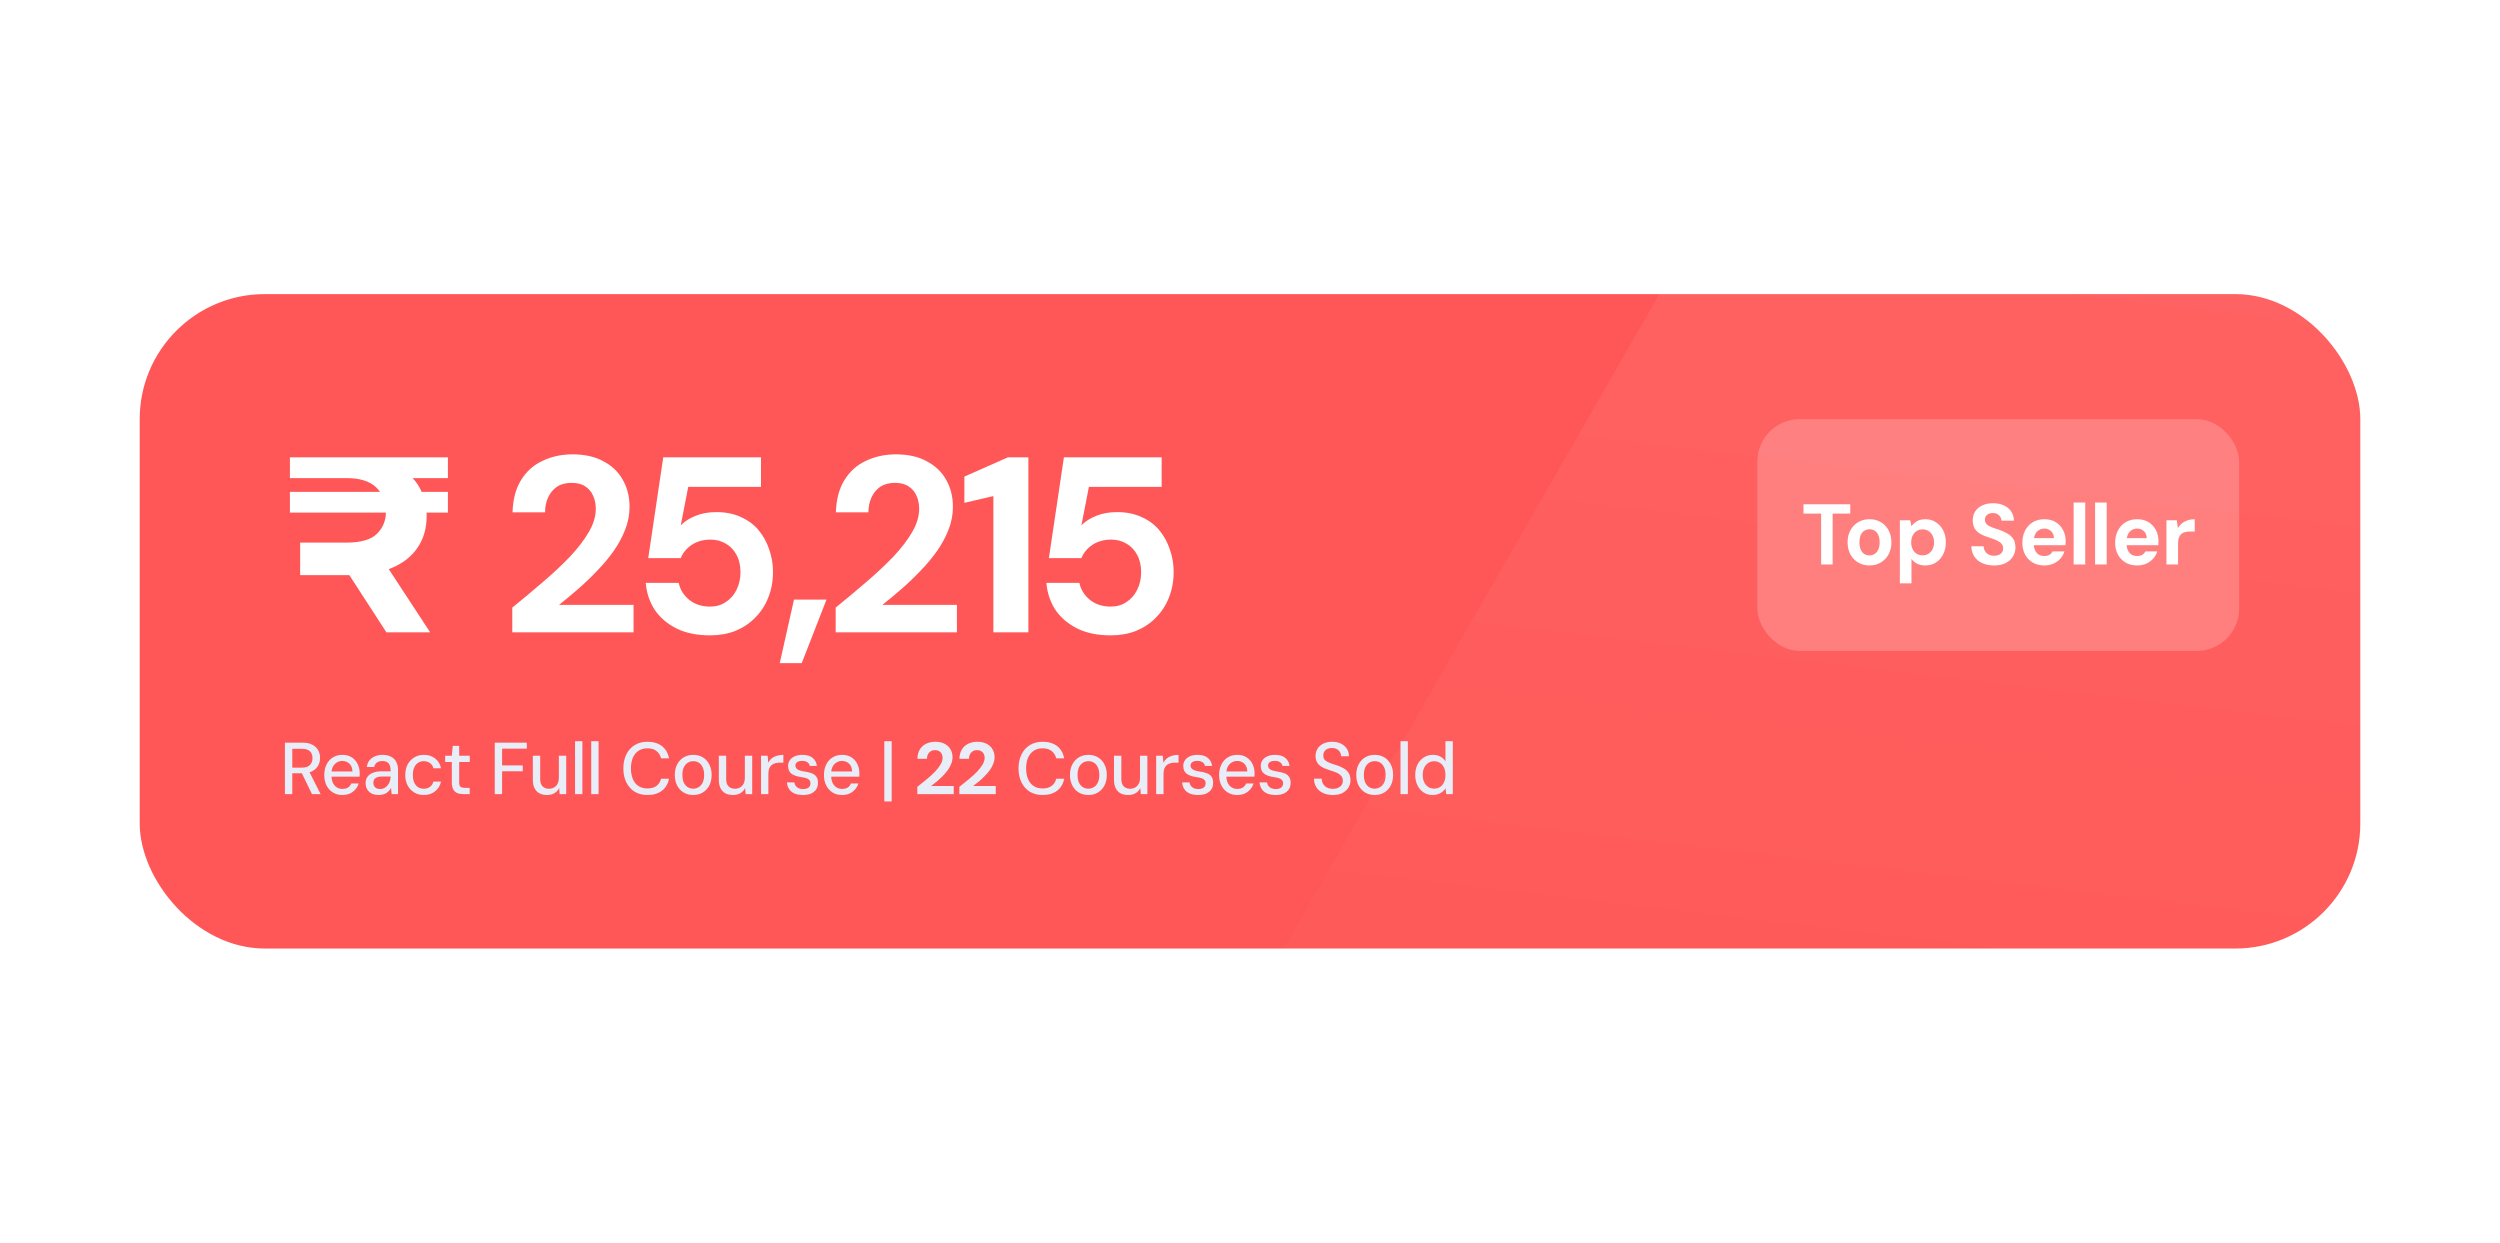 <svg width="340" height="169" viewBox="0 0 340 169" fill="none" xmlns="http://www.w3.org/2000/svg">
<g filter="url(#filter0_d_31285_49420)">
<g clip-path="url(#clip0_31285_49420)">
<rect x="7" y="9" width="326" height="130" rx="40" fill="#FF5757"/>
<mask id="mask0_31285_49420" style="mask-type:alpha" maskUnits="userSpaceOnUse" x="7" y="9" width="326" height="125">
<rect x="7" y="9" width="326" height="125" rx="40" fill="#4318FF"/>
</mask>
<g mask="url(#mask0_31285_49420)">
<path opacity="0.1" d="M139 173L260.689 -39H327.384L333 173H139Z" fill="url(#paint0_linear_31285_49420)"/>
<path d="M40.822 60.214V55.794H47.146C49.073 55.794 50.444 55.397 51.26 54.604C52.076 53.788 52.484 52.802 52.484 51.646C52.484 50.263 52.042 49.141 51.158 48.28C50.274 47.419 48.869 46.999 46.942 47.022H39.428V44.2H60.916V47.022H52.722L53.878 45.492C55.329 46.149 56.383 47.079 57.04 48.28C57.697 49.481 58.026 50.773 58.026 52.156C58.026 53.856 57.607 55.307 56.768 56.508C55.952 57.709 54.773 58.627 53.232 59.262C51.691 59.897 49.855 60.214 47.724 60.214H40.822ZM52.552 68L46.364 58.446H52.246L58.502 68H52.552ZM39.428 51.714V48.892H60.916V51.714H39.428ZM69.672 68V64.634C71.1 63.478 72.483 62.322 73.82 61.166C75.18 60.01 76.404 58.865 77.492 57.732C78.58 56.576 79.441 55.454 80.076 54.366C80.71 53.278 81.028 52.224 81.028 51.204C81.028 50.569 80.915 49.991 80.688 49.47C80.461 48.926 80.11 48.495 79.634 48.178C79.158 47.838 78.523 47.668 77.73 47.668C76.936 47.668 76.268 47.849 75.724 48.212C75.203 48.575 74.806 49.062 74.534 49.674C74.262 50.263 74.126 50.932 74.126 51.68H69.706C69.751 49.935 70.136 48.473 70.862 47.294C71.587 46.115 72.562 45.243 73.786 44.676C75.01 44.087 76.37 43.792 77.866 43.792C79.543 43.792 80.948 44.109 82.082 44.744C83.238 45.356 84.111 46.195 84.7 47.26C85.312 48.325 85.618 49.549 85.618 50.932C85.618 51.975 85.425 52.995 85.04 53.992C84.654 54.989 84.133 55.964 83.476 56.916C82.819 57.845 82.07 58.741 81.232 59.602C80.416 60.463 79.555 61.291 78.648 62.084C77.764 62.855 76.891 63.58 76.03 64.26H86.162V68H69.672ZM96.559 68.408C94.814 68.408 93.306 68.102 92.037 67.49C90.768 66.855 89.77 66.005 89.045 64.94C88.343 63.852 87.934 62.628 87.821 61.268H92.309C92.49 62.175 92.966 62.945 93.737 63.58C94.508 64.192 95.448 64.498 96.559 64.498C97.375 64.498 98.089 64.294 98.701 63.886C99.336 63.478 99.823 62.923 100.163 62.22C100.526 61.495 100.707 60.701 100.707 59.84C100.707 58.911 100.526 58.117 100.163 57.46C99.8 56.78 99.313 56.27 98.701 55.93C98.089 55.567 97.398 55.386 96.627 55.386C95.653 55.386 94.802 55.624 94.077 56.1C93.374 56.576 92.876 57.177 92.581 57.902H88.161L90.201 44.2H103.495V48.212H93.601L92.581 53.448C93.08 52.927 93.749 52.496 94.587 52.156C95.426 51.816 96.367 51.646 97.409 51.646C98.701 51.646 99.823 51.873 100.775 52.326C101.75 52.757 102.554 53.357 103.189 54.128C103.824 54.899 104.3 55.771 104.617 56.746C104.957 57.721 105.127 58.729 105.127 59.772C105.127 61.041 104.912 62.209 104.481 63.274C104.073 64.317 103.484 65.223 102.713 65.994C101.965 66.765 101.07 67.365 100.027 67.796C98.984 68.204 97.829 68.408 96.559 68.408ZM106.046 72.182L107.984 63.546H112.404L109.038 72.182H106.046ZM113.651 68V64.634C115.079 63.478 116.462 62.322 117.799 61.166C119.159 60.01 120.383 58.865 121.471 57.732C122.559 56.576 123.421 55.454 124.055 54.366C124.69 53.278 125.007 52.224 125.007 51.204C125.007 50.569 124.894 49.991 124.667 49.47C124.441 48.926 124.089 48.495 123.613 48.178C123.137 47.838 122.503 47.668 121.709 47.668C120.916 47.668 120.247 47.849 119.703 48.212C119.182 48.575 118.785 49.062 118.513 49.674C118.241 50.263 118.105 50.932 118.105 51.68H113.685C113.731 49.935 114.116 48.473 114.841 47.294C115.567 46.115 116.541 45.243 117.765 44.676C118.989 44.087 120.349 43.792 121.845 43.792C123.523 43.792 124.928 44.109 126.061 44.744C127.217 45.356 128.09 46.195 128.679 47.26C129.291 48.325 129.597 49.549 129.597 50.932C129.597 51.975 129.405 52.995 129.019 53.992C128.634 54.989 128.113 55.964 127.455 56.916C126.798 57.845 126.05 58.741 125.211 59.602C124.395 60.463 123.534 61.291 122.627 62.084C121.743 62.855 120.871 63.58 120.009 64.26H130.141V68H113.651ZM135.099 68V49.47L131.155 50.388V46.818L137.071 44.2H139.859V68H135.099ZM151.048 68.408C149.303 68.408 147.795 68.102 146.526 67.49C145.257 66.855 144.259 66.005 143.534 64.94C142.831 63.852 142.423 62.628 142.31 61.268H146.798C146.979 62.175 147.455 62.945 148.226 63.58C148.997 64.192 149.937 64.498 151.048 64.498C151.864 64.498 152.578 64.294 153.19 63.886C153.825 63.478 154.312 62.923 154.652 62.22C155.015 61.495 155.196 60.701 155.196 59.84C155.196 58.911 155.015 58.117 154.652 57.46C154.289 56.78 153.802 56.27 153.19 55.93C152.578 55.567 151.887 55.386 151.116 55.386C150.141 55.386 149.291 55.624 148.566 56.1C147.863 56.576 147.365 57.177 147.07 57.902H142.65L144.69 44.2H157.984V48.212H148.09L147.07 53.448C147.569 52.927 148.237 52.496 149.076 52.156C149.915 51.816 150.855 51.646 151.898 51.646C153.19 51.646 154.312 51.873 155.264 52.326C156.239 52.757 157.043 53.357 157.678 54.128C158.313 54.899 158.789 55.771 159.106 56.746C159.446 57.721 159.616 58.729 159.616 59.772C159.616 61.041 159.401 62.209 158.97 63.274C158.562 64.317 157.973 65.223 157.202 65.994C156.454 66.765 155.559 67.365 154.516 67.796C153.473 68.204 152.317 68.408 151.048 68.408Z" fill="white"/>
<path d="M38.75 90V83H41.13C41.677 83 42.127 83.093 42.48 83.28C42.833 83.467 43.097 83.717 43.27 84.03C43.443 84.337 43.53 84.687 43.53 85.08C43.53 85.453 43.443 85.8 43.27 86.12C43.097 86.433 42.83 86.687 42.47 86.88C42.117 87.067 41.657 87.16 41.09 87.16H39.75V90H38.75ZM42.43 90L40.92 86.89H42.03L43.6 90H42.43ZM39.75 86.4H41.06C41.553 86.4 41.917 86.28 42.15 86.04C42.383 85.793 42.5 85.48 42.5 85.1C42.5 84.713 42.387 84.407 42.16 84.18C41.933 83.953 41.563 83.84 41.05 83.84H39.75V86.4ZM46.551 90.12C46.071 90.12 45.647 90.007 45.281 89.78C44.914 89.553 44.624 89.237 44.411 88.83C44.204 88.423 44.101 87.95 44.101 87.41C44.101 86.863 44.204 86.383 44.411 85.97C44.617 85.557 44.904 85.237 45.271 85.01C45.644 84.777 46.074 84.66 46.561 84.66C47.067 84.66 47.494 84.773 47.841 85C48.194 85.227 48.461 85.53 48.641 85.91C48.827 86.29 48.921 86.71 48.921 87.17C48.921 87.237 48.921 87.307 48.921 87.38C48.921 87.453 48.914 87.537 48.901 87.63H44.841V86.92H47.931C47.917 86.46 47.781 86.107 47.521 85.86C47.261 85.613 46.937 85.49 46.551 85.49C46.284 85.49 46.041 85.557 45.821 85.69C45.601 85.817 45.421 86.007 45.281 86.26C45.147 86.507 45.081 86.82 45.081 87.2V87.48C45.081 87.873 45.147 88.207 45.281 88.48C45.414 88.747 45.591 88.95 45.811 89.09C46.031 89.223 46.274 89.29 46.541 89.29C46.881 89.29 47.147 89.227 47.341 89.1C47.534 88.967 47.681 88.783 47.781 88.55H48.781C48.694 88.843 48.547 89.11 48.341 89.35C48.141 89.59 47.887 89.78 47.581 89.92C47.281 90.053 46.937 90.12 46.551 90.12ZM51.522 90.12C51.122 90.12 50.786 90.047 50.512 89.9C50.246 89.753 50.046 89.557 49.912 89.31C49.786 89.063 49.722 88.8 49.722 88.52C49.722 88.18 49.806 87.89 49.972 87.65C50.146 87.41 50.392 87.227 50.712 87.1C51.032 86.967 51.412 86.9 51.852 86.9H53.132C53.132 86.587 53.096 86.327 53.022 86.12C52.949 85.913 52.829 85.76 52.662 85.66C52.496 85.553 52.272 85.5 51.992 85.5C51.706 85.5 51.462 85.567 51.262 85.7C51.069 85.833 50.946 86.037 50.892 86.31H49.892C49.932 85.957 50.049 85.66 50.242 85.42C50.436 85.173 50.686 84.987 50.992 84.86C51.299 84.727 51.632 84.66 51.992 84.66C52.466 84.66 52.862 84.743 53.182 84.91C53.502 85.077 53.739 85.313 53.892 85.62C54.052 85.92 54.132 86.28 54.132 86.7V90H53.262L53.182 89.14C53.116 89.28 53.029 89.41 52.922 89.53C52.822 89.643 52.702 89.747 52.562 89.84C52.429 89.927 52.276 89.993 52.102 90.04C51.929 90.093 51.736 90.12 51.522 90.12ZM51.712 89.31C51.912 89.31 52.096 89.267 52.262 89.18C52.436 89.087 52.586 88.963 52.712 88.81C52.839 88.657 52.936 88.483 53.002 88.29C53.076 88.097 53.116 87.893 53.122 87.68V87.61H51.942C51.669 87.61 51.442 87.647 51.262 87.72C51.089 87.787 50.962 87.887 50.882 88.02C50.809 88.147 50.772 88.29 50.772 88.45C50.772 88.623 50.809 88.777 50.882 88.91C50.956 89.037 51.062 89.137 51.202 89.21C51.342 89.277 51.512 89.31 51.712 89.31ZM57.637 90.12C57.15 90.12 56.717 90.007 56.337 89.78C55.957 89.547 55.657 89.227 55.437 88.82C55.224 88.413 55.117 87.943 55.117 87.41C55.117 86.857 55.224 86.377 55.437 85.97C55.657 85.563 55.957 85.243 56.337 85.01C56.717 84.777 57.15 84.66 57.637 84.66C58.25 84.66 58.764 84.823 59.177 85.15C59.597 85.477 59.864 85.92 59.977 86.48H58.937C58.87 86.18 58.717 85.947 58.477 85.78C58.237 85.607 57.953 85.52 57.627 85.52C57.34 85.52 57.084 85.593 56.857 85.74C56.637 85.88 56.464 86.09 56.337 86.37C56.21 86.643 56.147 86.983 56.147 87.39C56.147 87.697 56.18 87.967 56.247 88.2C56.32 88.433 56.423 88.63 56.557 88.79C56.69 88.95 56.847 89.07 57.027 89.15C57.207 89.23 57.407 89.27 57.627 89.27C57.847 89.27 58.047 89.233 58.227 89.16C58.407 89.08 58.56 88.967 58.687 88.82C58.813 88.673 58.897 88.5 58.937 88.3H59.977C59.864 88.847 59.597 89.287 59.177 89.62C58.757 89.953 58.243 90.12 57.637 90.12ZM62.998 90C62.685 90 62.412 89.95 62.178 89.85C61.945 89.75 61.765 89.583 61.639 89.35C61.512 89.117 61.449 88.8 61.449 88.4V85.63H60.538V84.78H61.449L61.569 83.44H62.449V84.78H63.889V85.63H62.449V88.41C62.449 88.697 62.505 88.893 62.618 89C62.739 89.1 62.949 89.15 63.248 89.15H63.879V90H62.998ZM67.286 90V83H71.646V83.82H68.286V86.09H71.096V86.89H68.286V90H67.286ZM74.395 90.12C74.002 90.12 73.662 90.047 73.375 89.9C73.089 89.747 72.865 89.517 72.705 89.21C72.545 88.903 72.465 88.52 72.465 88.06V84.78H73.465V87.95C73.465 88.39 73.572 88.72 73.785 88.94C73.999 89.16 74.292 89.27 74.665 89.27C74.919 89.27 75.145 89.213 75.345 89.1C75.545 88.987 75.705 88.82 75.825 88.6C75.945 88.373 76.005 88.097 76.005 87.77V84.78H77.005V90H76.115L76.045 89.17C75.905 89.47 75.692 89.703 75.405 89.87C75.119 90.037 74.782 90.12 74.395 90.12ZM78.204 90V82.8H79.204V90H78.204ZM80.406 90V82.8H81.406V90H80.406ZM88.046 90.12C87.379 90.12 86.799 89.97 86.306 89.67C85.819 89.363 85.443 88.94 85.176 88.4C84.909 87.853 84.776 87.22 84.776 86.5C84.776 85.787 84.909 85.157 85.176 84.61C85.443 84.063 85.819 83.64 86.306 83.34C86.799 83.033 87.379 82.88 88.046 82.88C88.859 82.88 89.519 83.077 90.026 83.47C90.533 83.863 90.853 84.417 90.986 85.13H89.906C89.799 84.717 89.593 84.387 89.286 84.14C88.979 83.893 88.566 83.77 88.046 83.77C87.586 83.77 87.186 83.88 86.846 84.1C86.513 84.32 86.256 84.633 86.076 85.04C85.896 85.447 85.806 85.933 85.806 86.5C85.806 87.067 85.896 87.557 86.076 87.97C86.256 88.377 86.513 88.69 86.846 88.91C87.186 89.123 87.586 89.23 88.046 89.23C88.566 89.23 88.979 89.113 89.286 88.88C89.593 88.64 89.799 88.317 89.906 87.91H90.986C90.853 88.603 90.533 89.147 90.026 89.54C89.519 89.927 88.859 90.12 88.046 90.12ZM94.274 90.12C93.787 90.12 93.354 90.007 92.974 89.78C92.6 89.553 92.307 89.237 92.094 88.83C91.88 88.417 91.774 87.937 91.774 87.39C91.774 86.843 91.88 86.367 92.094 85.96C92.307 85.547 92.604 85.227 92.984 85C93.364 84.773 93.797 84.66 94.284 84.66C94.777 84.66 95.21 84.773 95.584 85C95.964 85.227 96.257 85.547 96.464 85.96C96.677 86.367 96.784 86.843 96.784 87.39C96.784 87.937 96.677 88.417 96.464 88.83C96.251 89.237 95.954 89.553 95.574 89.78C95.201 90.007 94.767 90.12 94.274 90.12ZM94.274 89.26C94.554 89.26 94.804 89.19 95.024 89.05C95.251 88.91 95.43 88.703 95.564 88.43C95.697 88.15 95.764 87.803 95.764 87.39C95.764 86.977 95.697 86.633 95.564 86.36C95.437 86.08 95.264 85.87 95.044 85.73C94.824 85.59 94.57 85.52 94.284 85.52C94.01 85.52 93.76 85.59 93.534 85.73C93.307 85.87 93.127 86.08 92.994 86.36C92.867 86.633 92.804 86.977 92.804 87.39C92.804 87.803 92.867 88.15 92.994 88.43C93.127 88.703 93.304 88.91 93.524 89.05C93.744 89.19 93.994 89.26 94.274 89.26ZM99.689 90.12C99.296 90.12 98.956 90.047 98.669 89.9C98.383 89.747 98.159 89.517 97.999 89.21C97.84 88.903 97.76 88.52 97.76 88.06V84.78H98.76V87.95C98.76 88.39 98.866 88.72 99.079 88.94C99.293 89.16 99.586 89.27 99.96 89.27C100.213 89.27 100.439 89.213 100.639 89.1C100.839 88.987 100.999 88.82 101.119 88.6C101.239 88.373 101.299 88.097 101.299 87.77V84.78H102.299V90H101.409L101.339 89.17C101.199 89.47 100.986 89.703 100.699 89.87C100.413 90.037 100.076 90.12 99.689 90.12ZM103.498 90V84.78H104.398L104.478 85.73C104.598 85.497 104.754 85.303 104.948 85.15C105.141 84.99 105.371 84.87 105.638 84.79C105.904 84.703 106.204 84.66 106.538 84.66V85.72H105.998C105.798 85.72 105.608 85.747 105.428 85.8C105.248 85.847 105.088 85.927 104.948 86.04C104.808 86.153 104.698 86.31 104.618 86.51C104.538 86.703 104.498 86.95 104.498 87.25V90H103.498ZM109.232 90.12C108.758 90.12 108.362 90.05 108.042 89.91C107.722 89.763 107.478 89.56 107.312 89.3C107.145 89.04 107.048 88.743 107.022 88.41H108.032C108.058 88.57 108.115 88.72 108.202 88.86C108.295 88.993 108.425 89.103 108.592 89.19C108.765 89.27 108.978 89.31 109.232 89.31C109.445 89.31 109.625 89.28 109.772 89.22C109.925 89.153 110.038 89.063 110.112 88.95C110.185 88.83 110.222 88.697 110.222 88.55C110.222 88.357 110.175 88.207 110.082 88.1C109.995 87.987 109.862 87.9 109.682 87.84C109.508 87.78 109.295 87.733 109.042 87.7C108.755 87.66 108.495 87.603 108.262 87.53C108.035 87.457 107.838 87.363 107.672 87.25C107.512 87.13 107.388 86.98 107.302 86.8C107.222 86.62 107.182 86.407 107.182 86.16C107.182 85.873 107.258 85.617 107.412 85.39C107.572 85.163 107.795 84.987 108.082 84.86C108.375 84.727 108.722 84.66 109.122 84.66C109.708 84.66 110.168 84.793 110.502 85.06C110.842 85.327 111.042 85.697 111.102 86.17H110.132C110.098 85.957 109.992 85.79 109.812 85.67C109.638 85.543 109.405 85.48 109.112 85.48C108.805 85.48 108.572 85.537 108.412 85.65C108.252 85.763 108.172 85.917 108.172 86.11C108.172 86.243 108.208 86.363 108.282 86.47C108.355 86.577 108.478 86.667 108.652 86.74C108.832 86.813 109.065 86.873 109.352 86.92C109.758 86.973 110.102 87.053 110.382 87.16C110.662 87.26 110.875 87.417 111.022 87.63C111.175 87.837 111.248 88.12 111.242 88.48C111.242 88.827 111.158 89.123 110.992 89.37C110.825 89.61 110.592 89.797 110.292 89.93C109.992 90.057 109.638 90.12 109.232 90.12ZM114.508 90.12C114.028 90.12 113.604 90.007 113.238 89.78C112.871 89.553 112.581 89.237 112.368 88.83C112.161 88.423 112.058 87.95 112.058 87.41C112.058 86.863 112.161 86.383 112.368 85.97C112.574 85.557 112.861 85.237 113.228 85.01C113.601 84.777 114.031 84.66 114.518 84.66C115.024 84.66 115.451 84.773 115.798 85C116.151 85.227 116.418 85.53 116.598 85.91C116.784 86.29 116.878 86.71 116.878 87.17C116.878 87.237 116.878 87.307 116.878 87.38C116.878 87.453 116.871 87.537 116.858 87.63H112.798V86.92H115.888C115.874 86.46 115.738 86.107 115.478 85.86C115.218 85.613 114.894 85.49 114.508 85.49C114.241 85.49 113.998 85.557 113.778 85.69C113.558 85.817 113.378 86.007 113.238 86.26C113.104 86.507 113.038 86.82 113.038 87.2V87.48C113.038 87.873 113.104 88.207 113.238 88.48C113.371 88.747 113.548 88.95 113.768 89.09C113.988 89.223 114.231 89.29 114.498 89.29C114.838 89.29 115.104 89.227 115.298 89.1C115.491 88.967 115.638 88.783 115.738 88.55H116.738C116.651 88.843 116.504 89.11 116.298 89.35C116.098 89.59 115.844 89.78 115.538 89.92C115.238 90.053 114.894 90.12 114.508 90.12ZM120.267 91V82.8H121.267V91H120.267ZM124.755 90V89.01C125.195 88.67 125.618 88.33 126.025 87.99C126.438 87.65 126.808 87.313 127.135 86.98C127.462 86.64 127.718 86.31 127.905 85.99C128.098 85.67 128.195 85.36 128.195 85.06C128.195 84.873 128.158 84.703 128.085 84.55C128.012 84.39 127.898 84.263 127.745 84.17C127.598 84.07 127.405 84.02 127.165 84.02C126.925 84.02 126.722 84.073 126.555 84.18C126.395 84.287 126.272 84.43 126.185 84.61C126.105 84.783 126.065 84.98 126.065 85.2H124.765C124.778 84.687 124.892 84.257 125.105 83.91C125.325 83.563 125.615 83.307 125.975 83.14C126.342 82.967 126.752 82.88 127.205 82.88C127.705 82.88 128.128 82.973 128.475 83.16C128.822 83.34 129.085 83.587 129.265 83.9C129.452 84.213 129.545 84.573 129.545 84.98C129.545 85.287 129.485 85.587 129.365 85.88C129.252 86.173 129.095 86.46 128.895 86.74C128.695 87.013 128.468 87.277 128.215 87.53C127.968 87.783 127.708 88.027 127.435 88.26C127.162 88.487 126.892 88.7 126.625 88.9H129.705V90H124.755ZM130.473 90V89.01C130.913 88.67 131.336 88.33 131.743 87.99C132.156 87.65 132.526 87.313 132.853 86.98C133.179 86.64 133.436 86.31 133.623 85.99C133.816 85.67 133.913 85.36 133.913 85.06C133.913 84.873 133.876 84.703 133.803 84.55C133.729 84.39 133.616 84.263 133.463 84.17C133.316 84.07 133.123 84.02 132.883 84.02C132.643 84.02 132.439 84.073 132.273 84.18C132.113 84.287 131.989 84.43 131.903 84.61C131.823 84.783 131.783 84.98 131.783 85.2H130.483C130.496 84.687 130.609 84.257 130.823 83.91C131.043 83.563 131.333 83.307 131.693 83.14C132.059 82.967 132.469 82.88 132.923 82.88C133.423 82.88 133.846 82.973 134.193 83.16C134.539 83.34 134.803 83.587 134.983 83.9C135.169 84.213 135.263 84.573 135.263 84.98C135.263 85.287 135.203 85.587 135.083 85.88C134.969 86.173 134.813 86.46 134.613 86.74C134.413 87.013 134.186 87.277 133.933 87.53C133.686 87.783 133.426 88.027 133.153 88.26C132.879 88.487 132.609 88.7 132.343 88.9H135.423V90H130.473ZM141.789 90.12C141.122 90.12 140.542 89.97 140.049 89.67C139.562 89.363 139.185 88.94 138.919 88.4C138.652 87.853 138.519 87.22 138.519 86.5C138.519 85.787 138.652 85.157 138.919 84.61C139.185 84.063 139.562 83.64 140.049 83.34C140.542 83.033 141.122 82.88 141.789 82.88C142.602 82.88 143.262 83.077 143.769 83.47C144.275 83.863 144.595 84.417 144.729 85.13H143.649C143.542 84.717 143.335 84.387 143.029 84.14C142.722 83.893 142.309 83.77 141.789 83.77C141.329 83.77 140.929 83.88 140.589 84.1C140.255 84.32 139.999 84.633 139.819 85.04C139.639 85.447 139.549 85.933 139.549 86.5C139.549 87.067 139.639 87.557 139.819 87.97C139.999 88.377 140.255 88.69 140.589 88.91C140.929 89.123 141.329 89.23 141.789 89.23C142.309 89.23 142.722 89.113 143.029 88.88C143.335 88.64 143.542 88.317 143.649 87.91H144.729C144.595 88.603 144.275 89.147 143.769 89.54C143.262 89.927 142.602 90.12 141.789 90.12ZM148.016 90.12C147.53 90.12 147.096 90.007 146.716 89.78C146.343 89.553 146.05 89.237 145.836 88.83C145.623 88.417 145.516 87.937 145.516 87.39C145.516 86.843 145.623 86.367 145.836 85.96C146.05 85.547 146.346 85.227 146.726 85C147.106 84.773 147.54 84.66 148.026 84.66C148.52 84.66 148.953 84.773 149.326 85C149.706 85.227 150 85.547 150.206 85.96C150.42 86.367 150.526 86.843 150.526 87.39C150.526 87.937 150.42 88.417 150.206 88.83C149.993 89.237 149.696 89.553 149.316 89.78C148.943 90.007 148.51 90.12 148.016 90.12ZM148.016 89.26C148.296 89.26 148.546 89.19 148.766 89.05C148.993 88.91 149.173 88.703 149.306 88.43C149.44 88.15 149.506 87.803 149.506 87.39C149.506 86.977 149.44 86.633 149.306 86.36C149.18 86.08 149.006 85.87 148.786 85.73C148.566 85.59 148.313 85.52 148.026 85.52C147.753 85.52 147.503 85.59 147.276 85.73C147.05 85.87 146.87 86.08 146.736 86.36C146.61 86.633 146.546 86.977 146.546 87.39C146.546 87.803 146.61 88.15 146.736 88.43C146.87 88.703 147.046 88.91 147.266 89.05C147.486 89.19 147.736 89.26 148.016 89.26ZM153.432 90.12C153.039 90.12 152.699 90.047 152.412 89.9C152.125 89.747 151.902 89.517 151.742 89.21C151.582 88.903 151.502 88.52 151.502 88.06V84.78H152.502V87.95C152.502 88.39 152.609 88.72 152.822 88.94C153.035 89.16 153.329 89.27 153.702 89.27C153.955 89.27 154.182 89.213 154.382 89.1C154.582 88.987 154.742 88.82 154.862 88.6C154.982 88.373 155.042 88.097 155.042 87.77V84.78H156.042V90H155.152L155.082 89.17C154.942 89.47 154.729 89.703 154.442 89.87C154.155 90.037 153.819 90.12 153.432 90.12ZM157.24 90V84.78H158.14L158.22 85.73C158.34 85.497 158.497 85.303 158.69 85.15C158.884 84.99 159.114 84.87 159.38 84.79C159.647 84.703 159.947 84.66 160.28 84.66V85.72H159.74C159.54 85.72 159.35 85.747 159.17 85.8C158.99 85.847 158.83 85.927 158.69 86.04C158.55 86.153 158.44 86.31 158.36 86.51C158.28 86.703 158.24 86.95 158.24 87.25V90H157.24ZM162.974 90.12C162.501 90.12 162.104 90.05 161.784 89.91C161.464 89.763 161.221 89.56 161.054 89.3C160.888 89.04 160.791 88.743 160.764 88.41H161.774C161.801 88.57 161.858 88.72 161.944 88.86C162.038 88.993 162.168 89.103 162.334 89.19C162.508 89.27 162.721 89.31 162.974 89.31C163.188 89.31 163.368 89.28 163.514 89.22C163.668 89.153 163.781 89.063 163.854 88.95C163.928 88.83 163.964 88.697 163.964 88.55C163.964 88.357 163.918 88.207 163.824 88.1C163.738 87.987 163.604 87.9 163.424 87.84C163.251 87.78 163.038 87.733 162.784 87.7C162.498 87.66 162.238 87.603 162.004 87.53C161.778 87.457 161.581 87.363 161.414 87.25C161.254 87.13 161.131 86.98 161.044 86.8C160.964 86.62 160.924 86.407 160.924 86.16C160.924 85.873 161.001 85.617 161.154 85.39C161.314 85.163 161.538 84.987 161.824 84.86C162.118 84.727 162.464 84.66 162.864 84.66C163.451 84.66 163.911 84.793 164.244 85.06C164.584 85.327 164.784 85.697 164.844 86.17H163.874C163.841 85.957 163.734 85.79 163.554 85.67C163.381 85.543 163.148 85.48 162.854 85.48C162.548 85.48 162.314 85.537 162.154 85.65C161.994 85.763 161.914 85.917 161.914 86.11C161.914 86.243 161.951 86.363 162.024 86.47C162.098 86.577 162.221 86.667 162.394 86.74C162.574 86.813 162.808 86.873 163.094 86.92C163.501 86.973 163.844 87.053 164.124 87.16C164.404 87.26 164.618 87.417 164.764 87.63C164.918 87.837 164.991 88.12 164.984 88.48C164.984 88.827 164.901 89.123 164.734 89.37C164.568 89.61 164.334 89.797 164.034 89.93C163.734 90.057 163.381 90.12 162.974 90.12ZM168.25 90.12C167.77 90.12 167.347 90.007 166.98 89.78C166.614 89.553 166.324 89.237 166.11 88.83C165.904 88.423 165.8 87.95 165.8 87.41C165.8 86.863 165.904 86.383 166.11 85.97C166.317 85.557 166.604 85.237 166.97 85.01C167.344 84.777 167.774 84.66 168.26 84.66C168.767 84.66 169.194 84.773 169.54 85C169.894 85.227 170.16 85.53 170.34 85.91C170.527 86.29 170.62 86.71 170.62 87.17C170.62 87.237 170.62 87.307 170.62 87.38C170.62 87.453 170.614 87.537 170.6 87.63H166.54V86.92H169.63C169.617 86.46 169.48 86.107 169.22 85.86C168.96 85.613 168.637 85.49 168.25 85.49C167.984 85.49 167.74 85.557 167.52 85.69C167.3 85.817 167.12 86.007 166.98 86.26C166.847 86.507 166.78 86.82 166.78 87.2V87.48C166.78 87.873 166.847 88.207 166.98 88.48C167.114 88.747 167.29 88.95 167.51 89.09C167.73 89.223 167.974 89.29 168.24 89.29C168.58 89.29 168.847 89.227 169.04 89.1C169.234 88.967 169.38 88.783 169.48 88.55H170.48C170.394 88.843 170.247 89.11 170.04 89.35C169.84 89.59 169.587 89.78 169.28 89.92C168.98 90.053 168.637 90.12 168.25 90.12ZM173.512 90.12C173.039 90.12 172.642 90.05 172.322 89.91C172.002 89.763 171.759 89.56 171.592 89.3C171.425 89.04 171.329 88.743 171.302 88.41H172.312C172.339 88.57 172.395 88.72 172.482 88.86C172.575 88.993 172.705 89.103 172.872 89.19C173.045 89.27 173.259 89.31 173.512 89.31C173.725 89.31 173.905 89.28 174.052 89.22C174.205 89.153 174.319 89.063 174.392 88.95C174.465 88.83 174.502 88.697 174.502 88.55C174.502 88.357 174.455 88.207 174.362 88.1C174.275 87.987 174.142 87.9 173.962 87.84C173.789 87.78 173.575 87.733 173.322 87.7C173.035 87.66 172.775 87.603 172.542 87.53C172.315 87.457 172.119 87.363 171.952 87.25C171.792 87.13 171.669 86.98 171.582 86.8C171.502 86.62 171.462 86.407 171.462 86.16C171.462 85.873 171.539 85.617 171.692 85.39C171.852 85.163 172.075 84.987 172.362 84.86C172.655 84.727 173.002 84.66 173.402 84.66C173.989 84.66 174.449 84.793 174.782 85.06C175.122 85.327 175.322 85.697 175.382 86.17H174.412C174.379 85.957 174.272 85.79 174.092 85.67C173.919 85.543 173.685 85.48 173.392 85.48C173.085 85.48 172.852 85.537 172.692 85.65C172.532 85.763 172.452 85.917 172.452 86.11C172.452 86.243 172.489 86.363 172.562 86.47C172.635 86.577 172.759 86.667 172.932 86.74C173.112 86.813 173.345 86.873 173.632 86.92C174.039 86.973 174.382 87.053 174.662 87.16C174.942 87.26 175.155 87.417 175.302 87.63C175.455 87.837 175.529 88.12 175.522 88.48C175.522 88.827 175.439 89.123 175.272 89.37C175.105 89.61 174.872 89.797 174.572 89.93C174.272 90.057 173.919 90.12 173.512 90.12ZM181.276 90.12C180.762 90.12 180.312 90.03 179.926 89.85C179.539 89.663 179.239 89.403 179.026 89.07C178.812 88.737 178.706 88.347 178.706 87.9H179.756C179.756 88.153 179.816 88.387 179.936 88.6C180.056 88.807 180.226 88.973 180.446 89.1C180.672 89.22 180.946 89.28 181.266 89.28C181.552 89.28 181.796 89.233 181.996 89.14C182.196 89.047 182.349 88.92 182.456 88.76C182.569 88.593 182.626 88.403 182.626 88.19C182.626 87.963 182.572 87.77 182.466 87.61C182.359 87.45 182.212 87.317 182.026 87.21C181.846 87.103 181.632 87.01 181.386 86.93C181.146 86.843 180.886 86.757 180.606 86.67C180.026 86.483 179.599 86.247 179.326 85.96C179.052 85.667 178.916 85.29 178.916 84.83C178.916 84.437 179.009 84.097 179.196 83.81C179.382 83.517 179.642 83.29 179.976 83.13C180.316 82.963 180.716 82.88 181.176 82.88C181.629 82.88 182.026 82.963 182.366 83.13C182.706 83.297 182.972 83.527 183.166 83.82C183.359 84.113 183.456 84.457 183.456 84.85H182.396C182.396 84.67 182.349 84.493 182.256 84.32C182.162 84.147 182.022 84.007 181.836 83.9C181.649 83.787 181.419 83.73 181.146 83.73C180.919 83.723 180.716 83.76 180.536 83.84C180.356 83.92 180.216 84.037 180.116 84.19C180.016 84.343 179.966 84.527 179.966 84.74C179.966 84.953 180.009 85.127 180.096 85.26C180.189 85.387 180.322 85.497 180.496 85.59C180.669 85.683 180.869 85.77 181.096 85.85C181.329 85.923 181.586 86.007 181.866 86.1C182.212 86.213 182.519 86.353 182.786 86.52C183.059 86.68 183.272 86.89 183.426 87.15C183.586 87.403 183.666 87.73 183.666 88.13C183.666 88.477 183.576 88.8 183.396 89.1C183.216 89.4 182.949 89.647 182.596 89.84C182.242 90.027 181.802 90.12 181.276 90.12ZM186.954 90.12C186.467 90.12 186.034 90.007 185.654 89.78C185.28 89.553 184.987 89.237 184.774 88.83C184.56 88.417 184.454 87.937 184.454 87.39C184.454 86.843 184.56 86.367 184.774 85.96C184.987 85.547 185.284 85.227 185.664 85C186.044 84.773 186.477 84.66 186.964 84.66C187.457 84.66 187.89 84.773 188.264 85C188.644 85.227 188.937 85.547 189.144 85.96C189.357 86.367 189.464 86.843 189.464 87.39C189.464 87.937 189.357 88.417 189.144 88.83C188.93 89.237 188.634 89.553 188.254 89.78C187.88 90.007 187.447 90.12 186.954 90.12ZM186.954 89.26C187.234 89.26 187.484 89.19 187.704 89.05C187.93 88.91 188.11 88.703 188.244 88.43C188.377 88.15 188.444 87.803 188.444 87.39C188.444 86.977 188.377 86.633 188.244 86.36C188.117 86.08 187.944 85.87 187.724 85.73C187.504 85.59 187.25 85.52 186.964 85.52C186.69 85.52 186.44 85.59 186.214 85.73C185.987 85.87 185.807 86.08 185.674 86.36C185.547 86.633 185.484 86.977 185.484 87.39C185.484 87.803 185.547 88.15 185.674 88.43C185.807 88.703 185.984 88.91 186.204 89.05C186.424 89.19 186.674 89.26 186.954 89.26ZM190.469 90V82.8H191.469V90H190.469ZM194.841 90.12C194.375 90.12 193.961 90.003 193.601 89.77C193.248 89.53 192.971 89.207 192.771 88.8C192.571 88.387 192.471 87.92 192.471 87.4C192.471 86.867 192.571 86.397 192.771 85.99C192.978 85.577 193.261 85.253 193.621 85.02C193.988 84.78 194.408 84.66 194.881 84.66C195.275 84.66 195.615 84.74 195.901 84.9C196.188 85.053 196.415 85.27 196.581 85.55V82.8H197.581V90H196.691L196.591 89.21C196.491 89.37 196.361 89.52 196.201 89.66C196.041 89.793 195.848 89.903 195.621 89.99C195.401 90.077 195.141 90.12 194.841 90.12ZM195.031 89.25C195.345 89.25 195.618 89.177 195.851 89.03C196.085 88.877 196.265 88.66 196.391 88.38C196.518 88.1 196.581 87.77 196.581 87.39C196.581 87.01 196.518 86.683 196.391 86.41C196.265 86.13 196.085 85.913 195.851 85.76C195.618 85.607 195.345 85.53 195.031 85.53C194.738 85.53 194.475 85.607 194.241 85.76C194.008 85.913 193.825 86.13 193.691 86.41C193.558 86.683 193.491 87.01 193.491 87.39C193.491 87.77 193.558 88.1 193.691 88.38C193.825 88.66 194.008 88.877 194.241 89.03C194.475 89.177 194.738 89.25 195.031 89.25Z" fill="#E9EDF7"/>
</g>
<rect x="239" y="39" width="65.526" height="31.526" rx="5.763" fill="white" fill-opacity="0.2"/>
<path d="M247.672 58.763V51.854H245.276V50.58H251.635V51.854H249.239V58.763H247.672ZM254.251 58.903C253.674 58.903 253.16 58.771 252.708 58.506C252.264 58.241 251.913 57.871 251.656 57.395C251.399 56.92 251.27 56.374 251.27 55.758C251.27 55.135 251.399 54.589 251.656 54.122C251.913 53.646 252.268 53.276 252.72 53.011C253.172 52.746 253.682 52.614 254.251 52.614C254.836 52.614 255.35 52.746 255.794 53.011C256.246 53.276 256.597 53.646 256.846 54.122C257.104 54.589 257.232 55.135 257.232 55.758C257.232 56.374 257.104 56.92 256.846 57.395C256.589 57.871 256.235 58.241 255.783 58.506C255.338 58.771 254.828 58.903 254.251 58.903ZM254.251 57.535C254.516 57.535 254.75 57.469 254.952 57.337C255.163 57.204 255.327 57.005 255.443 56.74C255.568 56.475 255.631 56.148 255.631 55.758C255.631 55.361 255.572 55.03 255.455 54.765C255.338 54.5 255.175 54.305 254.964 54.18C254.762 54.048 254.528 53.981 254.263 53.981C253.998 53.981 253.76 54.048 253.55 54.18C253.347 54.305 253.183 54.5 253.059 54.765C252.942 55.03 252.883 55.361 252.883 55.758C252.883 56.148 252.942 56.475 253.059 56.74C253.176 57.005 253.335 57.204 253.538 57.337C253.748 57.469 253.986 57.535 254.251 57.535ZM258.381 61.335V52.754H259.784L259.96 53.561C260.084 53.389 260.232 53.233 260.404 53.093C260.575 52.945 260.778 52.828 261.012 52.742C261.253 52.657 261.53 52.614 261.842 52.614C262.403 52.614 262.89 52.754 263.303 53.035C263.724 53.307 264.051 53.681 264.285 54.157C264.519 54.624 264.636 55.162 264.636 55.77C264.636 56.37 264.515 56.908 264.273 57.383C264.032 57.859 263.701 58.233 263.28 58.506C262.867 58.771 262.395 58.903 261.865 58.903C261.429 58.903 261.051 58.825 260.731 58.669C260.419 58.506 260.162 58.284 259.96 58.003V61.335H258.381ZM261.479 57.524C261.775 57.524 262.04 57.454 262.274 57.313C262.508 57.165 262.691 56.959 262.824 56.694C262.964 56.429 263.034 56.121 263.034 55.77C263.034 55.412 262.964 55.1 262.824 54.835C262.691 54.57 262.508 54.363 262.274 54.215C262.04 54.067 261.775 53.993 261.479 53.993C261.175 53.993 260.906 54.067 260.673 54.215C260.439 54.363 260.256 54.57 260.123 54.835C259.991 55.1 259.924 55.408 259.924 55.758C259.924 56.117 259.991 56.429 260.123 56.694C260.256 56.959 260.439 57.165 260.673 57.313C260.906 57.454 261.175 57.524 261.479 57.524ZM271.201 58.903C270.609 58.903 270.079 58.802 269.611 58.599C269.151 58.397 268.789 58.1 268.524 57.711C268.259 57.321 268.119 56.85 268.103 56.296H269.775C269.783 56.538 269.845 56.756 269.962 56.951C270.079 57.146 270.243 57.302 270.453 57.419C270.663 57.528 270.913 57.582 271.201 57.582C271.443 57.582 271.657 57.543 271.844 57.465C272.031 57.38 272.175 57.263 272.277 57.115C272.378 56.967 272.429 56.791 272.429 56.589C272.429 56.37 272.374 56.183 272.265 56.027C272.156 55.871 272.004 55.739 271.809 55.63C271.614 55.513 271.388 55.408 271.131 55.314C270.882 55.221 270.609 55.127 270.313 55.034C269.642 54.823 269.136 54.543 268.793 54.192C268.458 53.834 268.29 53.366 268.29 52.789C268.29 52.298 268.407 51.877 268.641 51.527C268.875 51.176 269.202 50.907 269.623 50.72C270.044 50.533 270.523 50.439 271.061 50.439C271.614 50.439 272.101 50.537 272.522 50.732C272.943 50.919 273.274 51.191 273.516 51.55C273.757 51.908 273.886 52.329 273.902 52.812H272.206C272.199 52.633 272.148 52.466 272.055 52.31C271.961 52.146 271.829 52.018 271.657 51.924C271.486 51.823 271.283 51.772 271.049 51.772C270.839 51.764 270.652 51.795 270.488 51.866C270.324 51.936 270.192 52.041 270.091 52.181C269.997 52.314 269.95 52.481 269.95 52.684C269.95 52.879 269.997 53.042 270.091 53.175C270.184 53.307 270.317 53.424 270.488 53.526C270.667 53.619 270.87 53.709 271.096 53.794C271.33 53.872 271.583 53.954 271.856 54.04C272.269 54.18 272.643 54.348 272.978 54.543C273.321 54.73 273.594 54.975 273.796 55.279C273.999 55.583 274.1 55.984 274.1 56.483C274.1 56.912 273.987 57.309 273.761 57.676C273.543 58.042 273.22 58.338 272.791 58.564C272.362 58.79 271.832 58.903 271.201 58.903ZM278.033 58.903C277.44 58.903 276.918 58.775 276.466 58.517C276.022 58.252 275.671 57.89 275.414 57.43C275.165 56.963 275.04 56.425 275.04 55.817C275.04 55.194 275.165 54.64 275.414 54.157C275.663 53.674 276.01 53.296 276.455 53.023C276.907 52.75 277.433 52.614 278.033 52.614C278.633 52.614 279.147 52.746 279.576 53.011C280.005 53.268 280.336 53.623 280.57 54.075C280.811 54.519 280.932 55.026 280.932 55.595C280.932 55.673 280.928 55.758 280.92 55.852C280.92 55.946 280.916 56.043 280.909 56.144H276.162V55.186H279.342C279.326 54.78 279.194 54.465 278.945 54.239C278.703 54.005 278.403 53.888 278.044 53.888C277.772 53.888 277.526 53.954 277.308 54.087C277.09 54.212 276.914 54.402 276.782 54.66C276.657 54.917 276.595 55.24 276.595 55.63V55.981C276.595 56.308 276.653 56.596 276.77 56.846C276.887 57.087 277.051 57.278 277.261 57.419C277.479 57.551 277.733 57.617 278.021 57.617C278.325 57.617 278.567 57.559 278.746 57.442C278.925 57.325 279.061 57.173 279.155 56.986H280.768C280.659 57.344 280.476 57.672 280.219 57.968C279.962 58.256 279.646 58.486 279.272 58.658C278.906 58.821 278.493 58.903 278.033 58.903ZM282.014 58.763V50.346H283.593V58.763H282.014ZM284.931 58.763V50.346H286.51V58.763H284.931ZM290.654 58.903C290.062 58.903 289.54 58.775 289.088 58.517C288.644 58.252 288.293 57.89 288.036 57.43C287.786 56.963 287.662 56.425 287.662 55.817C287.662 55.194 287.786 54.64 288.036 54.157C288.285 53.674 288.632 53.296 289.076 53.023C289.528 52.75 290.054 52.614 290.654 52.614C291.254 52.614 291.769 52.746 292.197 53.011C292.626 53.268 292.957 53.623 293.191 54.075C293.433 54.519 293.554 55.026 293.554 55.595C293.554 55.673 293.55 55.758 293.542 55.852C293.542 55.946 293.538 56.043 293.53 56.144H288.784V55.186H291.964C291.948 54.78 291.816 54.465 291.566 54.239C291.325 54.005 291.024 53.888 290.666 53.888C290.393 53.888 290.148 53.954 289.929 54.087C289.711 54.212 289.536 54.402 289.403 54.66C289.279 54.917 289.216 55.24 289.216 55.63V55.981C289.216 56.308 289.275 56.596 289.392 56.846C289.509 57.087 289.672 57.278 289.883 57.419C290.101 57.551 290.354 57.617 290.643 57.617C290.947 57.617 291.188 57.559 291.367 57.442C291.547 57.325 291.683 57.173 291.777 56.986H293.39C293.281 57.344 293.098 57.672 292.84 57.968C292.583 58.256 292.268 58.486 291.893 58.658C291.527 58.821 291.114 58.903 290.654 58.903ZM294.636 58.763V52.754H296.039L296.191 53.83C296.339 53.572 296.522 53.354 296.74 53.175C296.966 52.996 297.223 52.859 297.512 52.766C297.808 52.664 298.131 52.614 298.482 52.614V54.285H297.792C297.574 54.285 297.368 54.313 297.173 54.367C296.986 54.414 296.818 54.496 296.67 54.613C296.53 54.73 296.417 54.893 296.331 55.104C296.253 55.306 296.214 55.564 296.214 55.875V58.763H294.636Z" fill="white"/>
</g>
</g>
<defs>
<filter id="filter0_d_31285_49420" x="-21" y="0" width="382" height="169" filterUnits="userSpaceOnUse" color-interpolation-filters="sRGB">
<feFlood flood-opacity="0" result="BackgroundImageFix"/>
<feColorMatrix in="SourceAlpha" type="matrix" values="0 0 0 0 0 0 0 0 0 0 0 0 0 0 0 0 0 0 127 0" result="hardAlpha"/>
<feOffset dy="18"/>
<feGaussianBlur stdDeviation="20"/>
<feColorMatrix type="matrix" values="0 0 0 0 0.439 0 0 0 0 0.565 0 0 0 0 0.69 0 0 0 0.12 0"/>
<feBlend mode="normal" in2="BackgroundImageFix" result="effect1_dropShadow_31285_49420"/>
<feBlend mode="normal" in="SourceGraphic" in2="effect1_dropShadow_31285_49420" result="shape"/>
</filter>
<linearGradient id="paint0_linear_31285_49420" x1="265.954" y1="-69.78" x2="239.438" y2="156.643" gradientUnits="userSpaceOnUse">
<stop stop-color="white"/>
<stop offset="0" stop-color="white"/>
<stop offset="1" stop-color="white" stop-opacity="0"/>
</linearGradient>
<clipPath id="clip0_31285_49420">
<rect x="19" y="22" width="302" height="89" rx="17" fill="white"/>
</clipPath>
</defs>
</svg>
